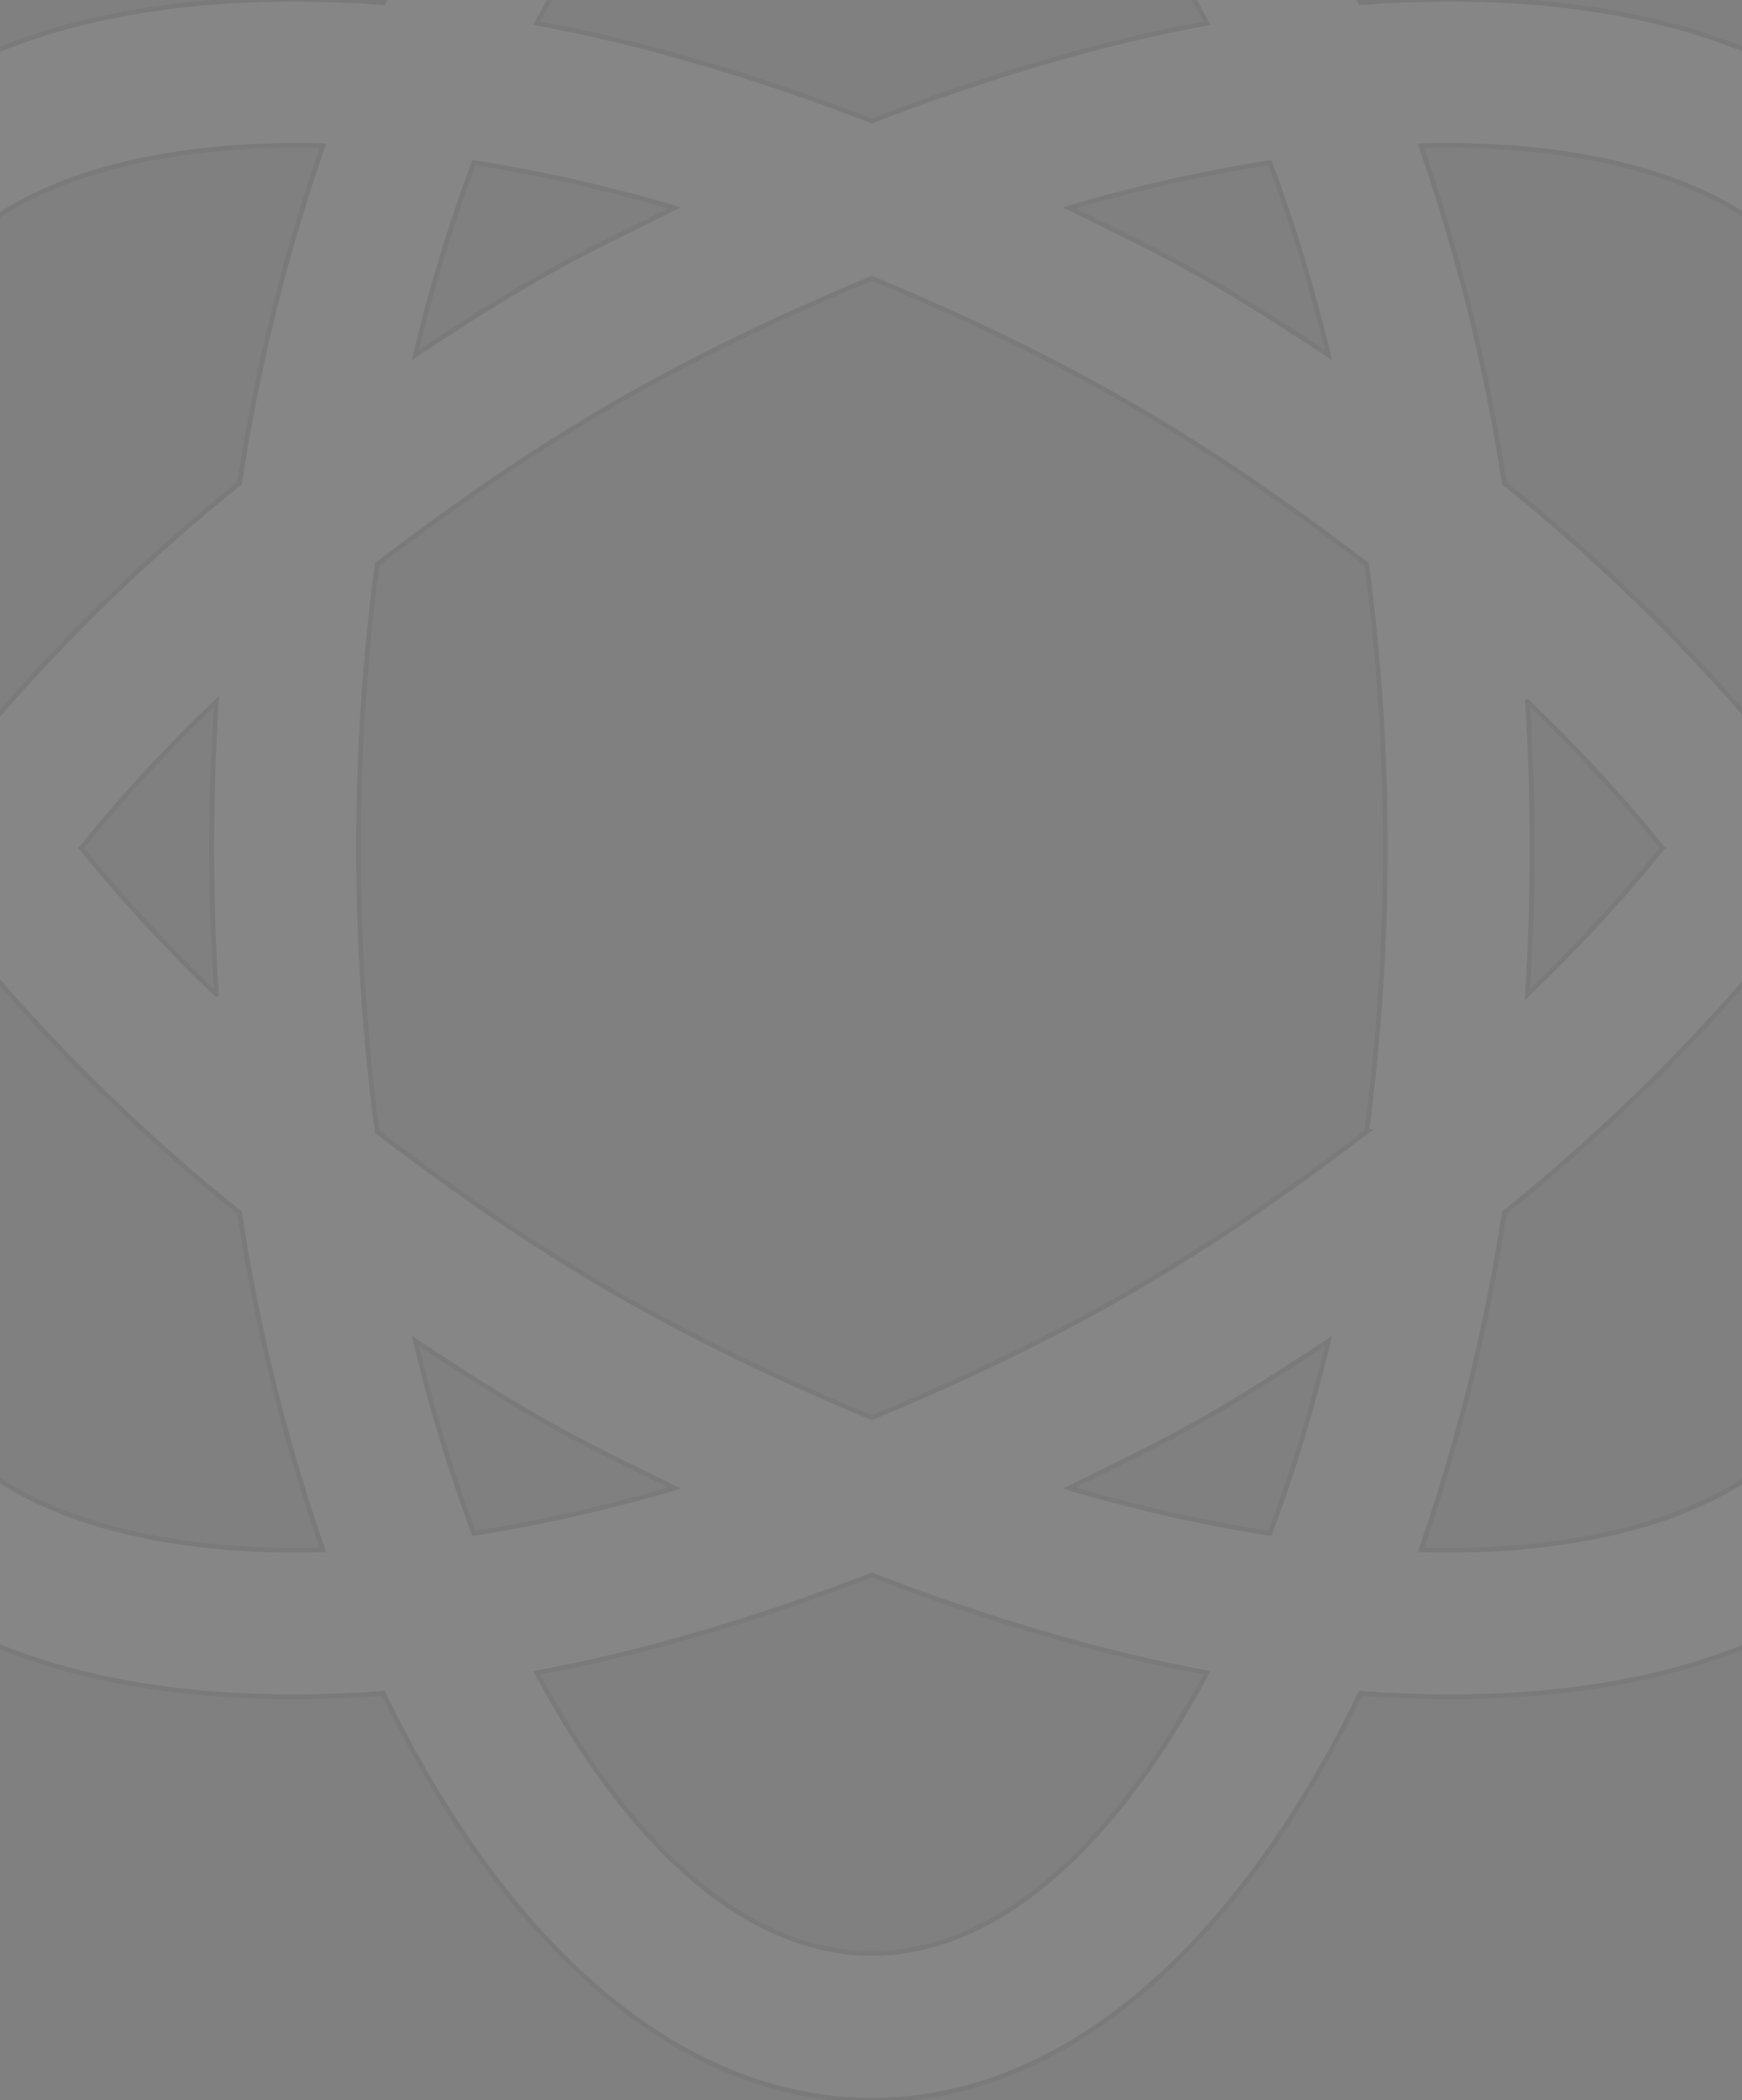 <svg width="375" height="452" viewBox="0 0 375 452" fill="none" xmlns="http://www.w3.org/2000/svg">
<rect x="0" y="0" width="375" height="452" fill="#808080" stroke="none"/>
<g opacity="0.05">
<path d="M420.149 48.276C395.658 5.842 341.721 -3.036 292.849 0.576C267.038 -52.76 229.838 -87 187.693 -87C145.548 -87 108.349 -52.76 82.542 0.581C33.277 -3.066 -20.401 6.002 -44.758 48.281C-69.228 90.584 -50.055 142.066 -22.529 182.5C-50.043 222.918 -69.229 274.407 -44.762 316.724C-20.292 359.153 33.45 368.052 82.538 364.424C108.349 417.76 145.548 452 187.693 452C229.838 452 267.038 417.76 292.844 364.419C341.706 368.036 395.594 359.3 420.144 316.719C444.61 274.412 425.437 222.93 397.911 182.495C425.43 142.083 444.619 90.593 420.149 48.276ZM285.97 76.4C261.193 59.995 250.827 54.906 237.073 48.155C234.877 47.077 232.595 45.956 230.154 44.741C244.332 40.539 258.773 37.284 273.382 34.997C278.433 48.523 282.637 62.351 285.97 76.4ZM187.693 -55.418C215.003 -55.418 240.305 -31.676 259.84 4.997C236.43 9.29 212.201 16.597 187.693 26.027C163.186 16.6 138.956 9.29 115.546 5C135.081 -31.676 160.386 -55.418 187.693 -55.418ZM102.003 34.993C116.612 37.28 131.053 40.535 145.231 44.737C142.693 46.001 140.347 47.156 138.123 48.251C123.327 55.537 113.944 60.158 89.415 76.396C92.749 62.347 96.953 48.52 102.003 34.993ZM-17.436 300.933C-30.274 278.719 -24.514 245.483 -2.1 209.1C14.158 228.012 32.125 245.386 51.573 261C55.309 285.692 61.318 309.986 69.523 333.572C26.993 334.704 -4.621 323.102 -17.436 300.93V300.933ZM46.584 214.033C36.213 204.157 26.488 193.624 17.469 182.5C26.49 171.377 36.215 160.845 46.586 150.968C45.242 171.968 45.242 193.031 46.586 214.031L46.584 214.033ZM51.573 104C32.125 119.614 14.158 136.988 -2.1 155.9C-24.514 119.517 -30.274 86.281 -17.436 64.067C-1.6 36.683 37.916 30.475 69.546 31.355C61.327 54.964 55.31 79.282 51.573 104ZM89.415 288.6C114.192 305.005 124.558 310.094 138.312 316.845C140.508 317.923 142.79 319.043 145.231 320.259C131.053 324.46 116.612 327.715 102.003 330.003C96.953 316.476 92.749 302.649 89.415 288.6ZM187.693 420.414C160.383 420.414 135.081 396.672 115.546 359.999C138.955 355.706 163.185 348.399 187.693 338.969C212.201 348.4 236.43 355.706 259.84 359.999C240.306 396.676 215.003 420.418 187.693 420.418V420.414ZM273.386 330.007C258.777 327.72 244.336 324.464 230.158 320.263C232.696 318.999 235.042 317.844 237.266 316.749C252.062 309.463 261.445 304.842 285.974 288.604C282.64 302.653 278.436 316.48 273.386 330.007ZM294.215 243.551C258.179 271.101 229.439 287.703 187.695 305.124C145.995 287.724 117.253 271.133 81.175 243.551C75.823 203.027 75.823 161.975 81.175 121.451C117.275 93.851 146.034 77.267 187.695 59.88C229.295 77.241 258.066 93.816 294.215 121.451C299.567 161.975 299.566 203.027 294.213 243.551H294.215ZM392.824 64.067C405.662 86.281 399.903 119.517 377.488 155.896C361.229 136.985 343.261 119.613 323.813 104C320.076 79.283 314.059 54.966 305.84 31.358C337.451 30.476 376.986 36.675 392.822 64.067H392.824ZM328.804 150.967C339.173 160.843 348.898 171.376 357.916 182.5C348.896 193.623 339.172 204.155 328.802 214.031C330.147 193.032 330.147 171.967 328.802 150.968L328.804 150.967ZM392.824 300.931C380.009 323.098 348.273 334.689 305.865 333.573C314.069 309.986 320.077 285.692 323.813 261C343.261 245.386 361.228 228.012 377.486 209.1C399.901 245.479 405.66 278.715 392.822 300.929L392.824 300.931Z" fill="white"/>
<path d="M420.149 48.276C395.658 5.842 341.721 -3.036 292.849 0.576C267.038 -52.76 229.838 -87 187.693 -87C145.548 -87 108.349 -52.76 82.542 0.581C33.277 -3.066 -20.401 6.002 -44.758 48.281C-69.228 90.584 -50.055 142.066 -22.529 182.5C-50.043 222.918 -69.229 274.407 -44.762 316.724C-20.292 359.153 33.45 368.052 82.538 364.424C108.349 417.76 145.548 452 187.693 452C229.838 452 267.038 417.76 292.844 364.419C341.706 368.036 395.594 359.3 420.144 316.719C444.61 274.412 425.437 222.93 397.911 182.495C425.43 142.083 444.619 90.593 420.149 48.276ZM285.97 76.4C261.193 59.995 250.827 54.906 237.073 48.155C234.877 47.077 232.595 45.956 230.154 44.741C244.332 40.539 258.773 37.284 273.382 34.997C278.433 48.523 282.637 62.351 285.97 76.4ZM187.693 -55.418C215.003 -55.418 240.305 -31.676 259.84 4.997C236.43 9.29 212.201 16.597 187.693 26.027C163.186 16.6 138.956 9.29 115.546 5C135.081 -31.676 160.386 -55.418 187.693 -55.418ZM102.003 34.993C116.612 37.28 131.053 40.535 145.231 44.737C142.693 46.001 140.347 47.156 138.123 48.251C123.327 55.537 113.944 60.158 89.415 76.396C92.749 62.347 96.953 48.52 102.003 34.993ZM-17.436 300.933C-30.274 278.719 -24.514 245.483 -2.1 209.1C14.158 228.012 32.125 245.386 51.573 261C55.309 285.692 61.318 309.986 69.523 333.572C26.993 334.704 -4.621 323.102 -17.436 300.93V300.933ZM46.584 214.033C36.213 204.157 26.488 193.624 17.469 182.5C26.49 171.377 36.215 160.845 46.586 150.968C45.242 171.968 45.242 193.031 46.586 214.031L46.584 214.033ZM51.573 104C32.125 119.614 14.158 136.988 -2.1 155.9C-24.514 119.517 -30.274 86.281 -17.436 64.067C-1.6 36.683 37.916 30.475 69.546 31.355C61.327 54.964 55.31 79.282 51.573 104ZM89.415 288.6C114.192 305.005 124.558 310.094 138.312 316.845C140.508 317.923 142.79 319.043 145.231 320.259C131.053 324.46 116.612 327.715 102.003 330.003C96.953 316.476 92.749 302.649 89.415 288.6ZM187.693 420.414C160.383 420.414 135.081 396.672 115.546 359.999C138.955 355.706 163.185 348.399 187.693 338.969C212.201 348.4 236.43 355.706 259.84 359.999C240.306 396.676 215.003 420.418 187.693 420.418V420.414ZM273.386 330.007C258.777 327.72 244.336 324.464 230.158 320.263C232.696 318.999 235.042 317.844 237.266 316.749C252.062 309.463 261.445 304.842 285.974 288.604C282.64 302.653 278.436 316.48 273.386 330.007ZM294.215 243.551C258.179 271.101 229.439 287.703 187.695 305.124C145.995 287.724 117.253 271.133 81.175 243.551C75.823 203.027 75.823 161.975 81.175 121.451C117.275 93.851 146.034 77.267 187.695 59.88C229.295 77.241 258.066 93.816 294.215 121.451C299.567 161.975 299.566 203.027 294.213 243.551H294.215ZM392.824 64.067C405.662 86.281 399.903 119.517 377.488 155.896C361.229 136.985 343.261 119.613 323.813 104C320.076 79.283 314.059 54.966 305.84 31.358C337.451 30.476 376.986 36.675 392.822 64.067H392.824ZM328.804 150.967C339.173 160.843 348.898 171.376 357.916 182.5C348.896 193.623 339.172 204.155 328.802 214.031C330.147 193.032 330.147 171.967 328.802 150.968L328.804 150.967ZM392.824 300.931C380.009 323.098 348.273 334.689 305.865 333.573C314.069 309.986 320.077 285.692 323.813 261C343.261 245.386 361.228 228.012 377.486 209.1C399.901 245.479 405.66 278.715 392.822 300.929L392.824 300.931Z" stroke="black"/>
</g>
</svg>
